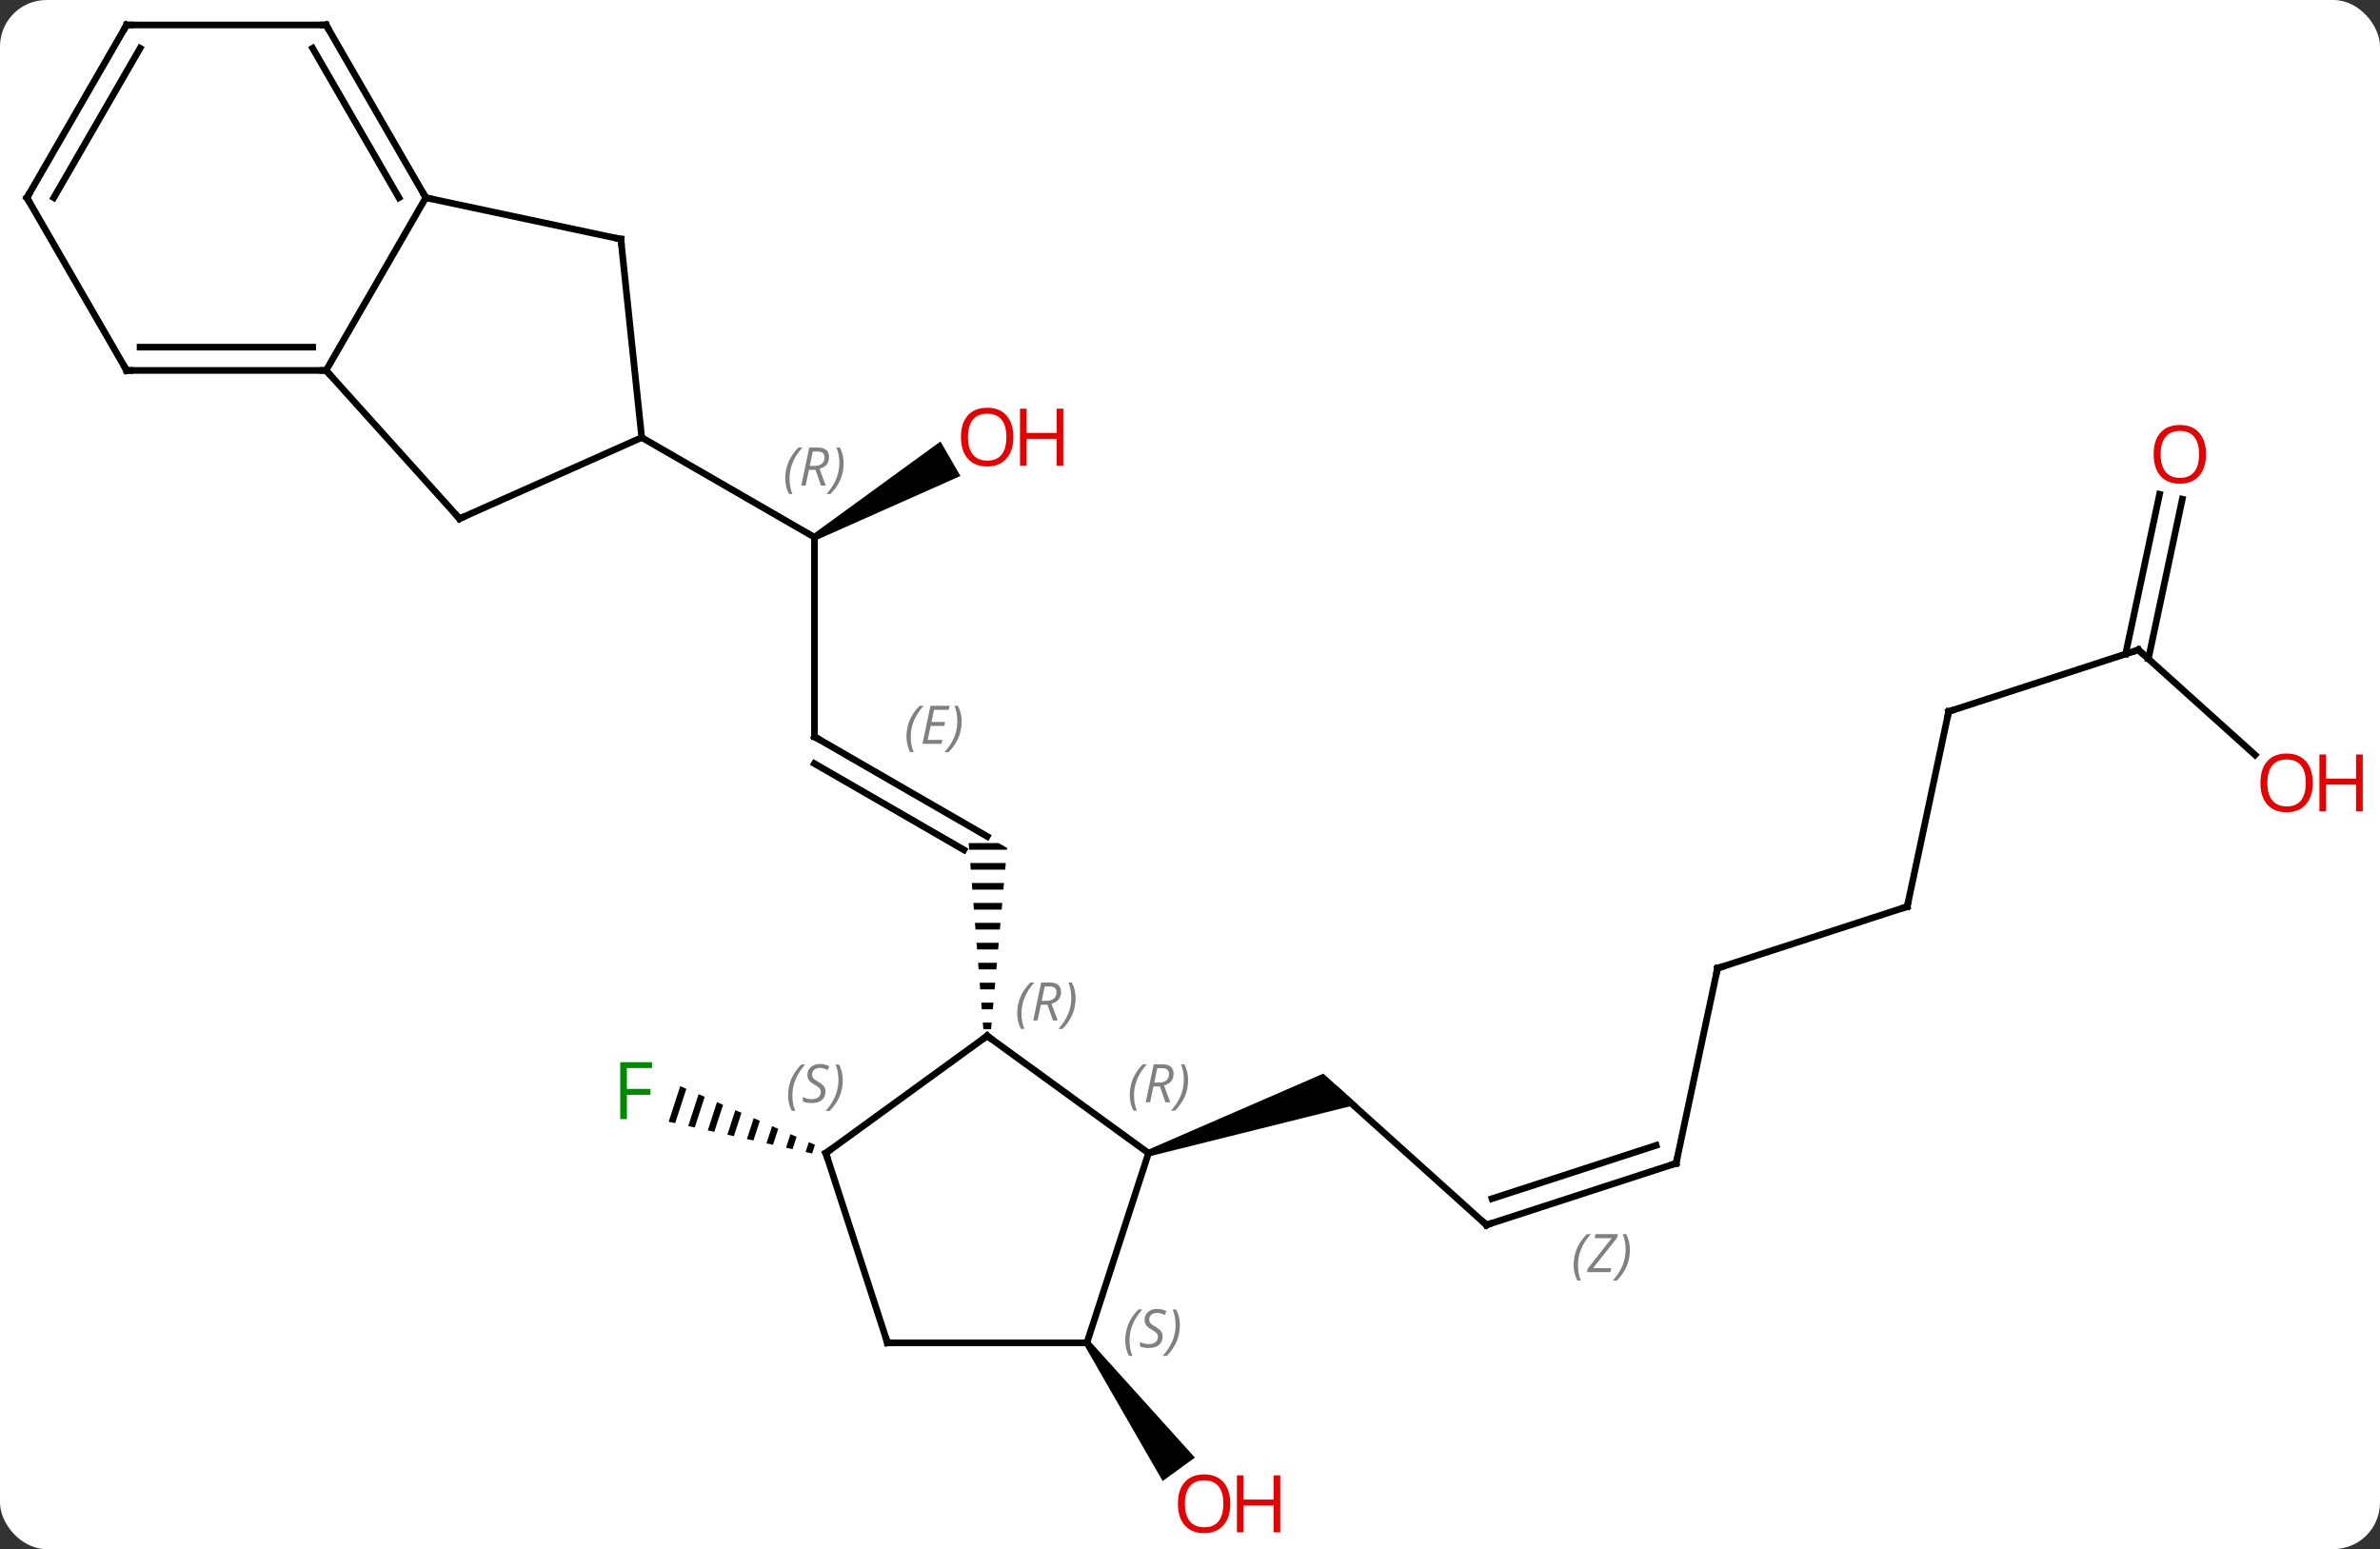 <svg width="358" viewBox="0 0 358 233" style="fill-opacity:1; color-rendering:auto; color-interpolation:auto; text-rendering:auto; stroke:black; stroke-linecap:square; stroke-miterlimit:10; shape-rendering:auto; stroke-opacity:1; fill:black; stroke-dasharray:none; font-weight:normal; stroke-width:1; font-family:'Open Sans'; font-style:normal; stroke-linejoin:miter; font-size:12; stroke-dashoffset:0; image-rendering:auto;" height="233" class="cas-substance-image" xmlns:xlink="http://www.w3.org/1999/xlink" xmlns="http://www.w3.org/2000/svg"><rect x="0" y="0" width="358" height="233" fill="#333333" stroke="none"/><svg class="cas-substance-single-component"><rect y="0" x="0" width="358" stroke="none" ry="7" rx="7" height="233" fill="white" class="cas-substance-group"/><svg y="0" x="0" width="358" viewBox="0 0 358 233" style="fill:black;" height="233" class="cas-substance-single-component-image"><svg><g><g transform="translate(174,115)" style="text-rendering:geometricPrecision; color-rendering:optimizeQuality; color-interpolation:linearRGB; stroke-linecap:butt; image-rendering:optimizeQuality;"><line y2="-4.191" y1="10.809" x2="-51.489" x1="-25.509" style="fill:none;"/><line y2="-0.149" y1="12.83" x2="-51.489" x1="-29.009" style="fill:none;"/></g><g transform="translate(174,115)" style="stroke-linecap:butt; font-size:8.4px; fill:gray; text-rendering:geometricPrecision; image-rendering:optimizeQuality; color-rendering:optimizeQuality; font-family:'Open Sans'; font-style:italic; stroke:gray; color-interpolation:linearRGB;"><path style="stroke:none;" d="M-37.646 -4.187 Q-37.646 -5.515 -37.178 -6.64 Q-36.709 -7.765 -35.678 -8.843 L-35.068 -8.843 Q-36.037 -7.781 -36.521 -6.609 Q-37.006 -5.437 -37.006 -4.203 Q-37.006 -2.875 -36.568 -1.859 L-37.084 -1.859 Q-37.646 -2.89 -37.646 -4.187 ZM-32.383 -3.125 L-35.242 -3.125 L-34.039 -8.843 L-31.164 -8.843 L-31.289 -8.234 L-33.508 -8.234 L-33.883 -6.406 L-31.836 -6.406 L-31.946 -5.812 L-34.008 -5.812 L-34.461 -3.718 L-32.242 -3.718 L-32.383 -3.125 ZM-29.352 -6.5 Q-29.352 -5.171 -29.828 -4.039 Q-30.305 -2.906 -31.32 -1.859 L-31.93 -1.859 Q-29.992 -4.015 -29.992 -6.5 Q-29.992 -7.828 -30.43 -8.843 L-29.914 -8.843 Q-29.352 -7.781 -29.352 -6.5 Z"/><path style="fill:black; stroke:none;" d="M-28.294 11.809 L-28.215 12.809 L-22.533 12.809 L-22.509 12.541 L-23.777 11.809 ZM-28.057 14.809 L-27.979 15.809 L-22.798 15.809 L-22.71 14.809 ZM-27.821 17.809 L-27.742 18.809 L-23.063 18.809 L-22.975 17.809 ZM-27.585 20.809 L-27.506 21.809 L-23.329 21.809 L-23.24 20.809 ZM-27.348 23.809 L-27.27 24.809 L-23.594 24.809 L-23.506 23.809 ZM-27.112 26.809 L-27.033 27.809 L-23.859 27.809 L-23.771 26.809 ZM-26.876 29.809 L-26.797 30.809 L-24.125 30.809 L-24.036 29.809 ZM-26.639 32.809 L-26.561 33.809 L-24.39 33.809 L-24.302 32.809 ZM-26.403 35.809 L-26.324 36.809 L-24.655 36.809 L-24.567 35.809 ZM-26.167 38.809 L-26.088 39.809 L-24.921 39.809 L-24.832 38.809 Z"/><line y2="-34.191" y1="-4.191" x2="-51.489" x1="-51.489" style="fill:none; stroke:black;"/><path style="fill:black; stroke:none;" d="M-51.239 -33.758 L-51.739 -34.624 L-32.532 -48.6 L-29.532 -43.404 Z"/><line y2="-49.191" y1="-34.191" x2="-77.472" x1="-51.489" style="fill:none; stroke:black;"/><line y2="69.246" y1="49.173" x2="49.587" x1="27.294" style="fill:none; stroke:black;"/><path style="fill:black; stroke:none;" d="M-1.085 58.919 L-1.393 57.968 L25.054 46.483 L30.203 51.119 Z"/><line y2="59.976" y1="69.246" x2="78.12" x1="49.587" style="fill:none; stroke:black;"/><line y2="57.272" y1="65.293" x2="75.117" x1="50.427" style="fill:none; stroke:black;"/><path style="stroke:none;" d="M62.714 75.286 Q62.714 73.958 63.183 72.833 Q63.652 71.708 64.683 70.629 L65.292 70.629 Q64.324 71.692 63.839 72.864 Q63.355 74.036 63.355 75.27 Q63.355 76.598 63.792 77.614 L63.277 77.614 Q62.714 76.583 62.714 75.286 ZM68.227 76.348 L64.712 76.348 L64.821 75.817 L68.43 71.239 L65.868 71.239 L65.993 70.629 L69.352 70.629 L69.243 71.176 L65.634 75.739 L68.368 75.739 L68.227 76.348 ZM71.172 72.973 Q71.172 74.301 70.696 75.434 Q70.219 76.567 69.204 77.614 L68.594 77.614 Q70.532 75.458 70.532 72.973 Q70.532 71.645 70.094 70.629 L70.61 70.629 Q71.172 71.692 71.172 72.973 Z"/><line y2="30.63" y1="59.976" x2="84.357" x1="78.12" style="fill:none; stroke:black;"/><line y2="21.36" y1="30.63" x2="112.887" x1="84.357" style="fill:none; stroke:black;"/><line y2="-7.983" y1="21.36" x2="119.124" x1="112.887" style="fill:none; stroke:black;"/><line y2="-17.253" y1="-7.983" x2="147.657" x1="119.124" style="fill:none; stroke:black;"/><line y2="-1.453" y1="-17.253" x2="165.204" x1="147.657" style="fill:none; stroke:black;"/><line y2="-39.927" y1="-15.901" x2="154.265" x1="149.159" style="fill:none; stroke:black;"/><line y2="-40.655" y1="-16.629" x2="150.842" x1="145.735" style="fill:none; stroke:black;"/><path style="fill:black; stroke:none;" d="M-71.68 48.371 L-73.419 53.719 L-72.439 53.936 L-72.439 53.936 L-70.759 48.772 L-71.68 48.371 ZM-68.916 49.574 L-70.477 54.371 L-70.477 54.371 L-69.496 54.588 L-67.995 49.974 L-67.995 49.974 L-68.916 49.574 ZM-66.153 50.776 L-67.534 55.022 L-67.534 55.022 L-66.553 55.239 L-66.553 55.239 L-65.232 51.177 L-65.232 51.177 L-66.153 50.776 ZM-63.39 51.978 L-64.592 55.673 L-63.611 55.891 L-63.611 55.891 L-62.469 52.379 L-63.39 51.978 ZM-60.627 53.18 L-61.649 56.325 L-61.649 56.325 L-60.669 56.542 L-60.669 56.542 L-59.706 53.581 L-60.627 53.18 ZM-57.863 54.383 L-58.707 56.976 L-58.707 56.976 L-57.726 57.193 L-57.726 57.193 L-56.942 54.783 L-56.942 54.783 L-57.863 54.383 ZM-55.1 55.585 L-55.764 57.628 L-55.764 57.628 L-54.784 57.845 L-54.784 57.845 L-54.179 55.986 L-54.179 55.986 L-55.1 55.585 ZM-52.337 56.787 L-52.822 58.279 L-52.822 58.279 L-51.841 58.496 L-51.841 58.496 L-51.416 57.188 L-51.416 57.188 L-52.337 56.787 Z"/><path style="fill:black; stroke:none;" d="M-10.914 87.267 L-10.104 86.679 L5.74 104.236 L0.886 107.762 Z"/><line y2="58.443" y1="40.809" x2="-1.239" x1="-25.509" style="fill:none; stroke:black;"/><line y2="58.443" y1="40.809" x2="-49.779" x1="-25.509" style="fill:none; stroke:black;"/><line y2="86.973" y1="58.443" x2="-10.509" x1="-1.239" style="fill:none; stroke:black;"/><line y2="86.973" y1="58.443" x2="-40.509" x1="-49.779" style="fill:none; stroke:black;"/><line y2="86.973" y1="86.973" x2="-40.509" x1="-10.509" style="fill:none; stroke:black;"/><line y2="-79.026" y1="-49.191" x2="-80.607" x1="-77.472" style="fill:none; stroke:black;"/><line y2="-36.99" y1="-49.191" x2="-104.877" x1="-77.472" style="fill:none; stroke:black;"/><line y2="-85.263" y1="-79.026" x2="-109.95" x1="-80.607" style="fill:none; stroke:black;"/><line y2="-59.283" y1="-36.99" x2="-124.95" x1="-104.877" style="fill:none; stroke:black;"/><line y2="-59.283" y1="-85.263" x2="-124.95" x1="-109.95" style="fill:none; stroke:black;"/><line y2="-111.246" y1="-85.263" x2="-124.95" x1="-109.95" style="fill:none; stroke:black;"/><line y2="-107.746" y1="-85.263" x2="-126.971" x1="-113.991" style="fill:none; stroke:black;"/><line y2="-59.283" y1="-59.283" x2="-154.95" x1="-124.95" style="fill:none; stroke:black;"/><line y2="-62.783" y1="-62.783" x2="-152.929" x1="-126.971" style="fill:none; stroke:black;"/><line y2="-111.246" y1="-111.246" x2="-154.95" x1="-124.95" style="fill:none; stroke:black;"/><line y2="-85.263" y1="-59.283" x2="-169.95" x1="-154.95" style="fill:none; stroke:black;"/><line y2="-85.263" y1="-111.246" x2="-169.95" x1="-154.95" style="fill:none; stroke:black;"/><line y2="-85.263" y1="-107.746" x2="-165.909" x1="-152.929" style="fill:none; stroke:black;"/><path style="fill:none; stroke-miterlimit:5; stroke:black;" d="M-51.056 -3.941 L-51.489 -4.191 L-51.489 -4.691"/><path style="stroke-miterlimit:5; stroke:none;" d="M-55.878 -43.027 Q-55.878 -44.355 -55.409 -45.48 Q-54.94 -46.605 -53.909 -47.683 L-53.3 -47.683 Q-54.269 -46.621 -54.753 -45.449 Q-55.237 -44.277 -55.237 -43.043 Q-55.237 -41.714 -54.8 -40.699 L-55.315 -40.699 Q-55.878 -41.73 -55.878 -43.027 ZM-52.318 -44.339 L-52.818 -41.964 L-53.474 -41.964 L-52.271 -47.683 L-51.021 -47.683 Q-49.287 -47.683 -49.287 -46.246 Q-49.287 -44.886 -50.724 -44.496 L-49.787 -41.964 L-50.505 -41.964 L-51.334 -44.339 L-52.318 -44.339 ZM-51.74 -47.089 Q-52.13 -45.168 -52.193 -44.918 L-51.537 -44.918 Q-50.787 -44.918 -50.38 -45.246 Q-49.974 -45.574 -49.974 -46.199 Q-49.974 -46.668 -50.232 -46.879 Q-50.49 -47.089 -51.084 -47.089 L-51.74 -47.089 ZM-47.101 -45.339 Q-47.101 -44.011 -47.577 -42.879 Q-48.054 -41.746 -49.069 -40.699 L-49.679 -40.699 Q-47.741 -42.855 -47.741 -45.339 Q-47.741 -46.668 -48.179 -47.683 L-47.663 -47.683 Q-47.101 -46.621 -47.101 -45.339 Z"/></g><g transform="translate(174,115)" style="stroke-linecap:butt; fill:rgb(230,0,0); text-rendering:geometricPrecision; color-rendering:optimizeQuality; image-rendering:optimizeQuality; font-family:'Open Sans'; stroke:rgb(230,0,0); color-interpolation:linearRGB; stroke-miterlimit:5;"><path style="stroke:none;" d="M-21.572 -49.261 Q-21.572 -47.199 -22.611 -46.019 Q-23.65 -44.839 -25.493 -44.839 Q-27.384 -44.839 -28.415 -46.004 Q-29.447 -47.168 -29.447 -49.277 Q-29.447 -51.371 -28.415 -52.519 Q-27.384 -53.668 -25.493 -53.668 Q-23.634 -53.668 -22.603 -52.496 Q-21.572 -51.324 -21.572 -49.261 ZM-28.4 -49.261 Q-28.4 -47.527 -27.657 -46.621 Q-26.915 -45.714 -25.493 -45.714 Q-24.072 -45.714 -23.345 -46.613 Q-22.618 -47.511 -22.618 -49.261 Q-22.618 -50.996 -23.345 -51.886 Q-24.072 -52.777 -25.493 -52.777 Q-26.915 -52.777 -27.657 -51.879 Q-28.4 -50.98 -28.4 -49.261 Z"/><path style="stroke:none;" d="M-14.056 -44.964 L-15.056 -44.964 L-15.056 -48.996 L-19.572 -48.996 L-19.572 -44.964 L-20.572 -44.964 L-20.572 -53.527 L-19.572 -53.527 L-19.572 -49.886 L-15.056 -49.886 L-15.056 -53.527 L-14.056 -53.527 L-14.056 -44.964 Z"/><path style="fill:none; stroke:black;" d="M49.215 68.911 L49.587 69.246 L50.062 69.091"/><path style="fill:none; stroke:black;" d="M77.644 60.13 L78.12 59.976 L78.224 59.487"/><path style="fill:none; stroke:black;" d="M84.253 31.119 L84.357 30.63 L84.832 30.476"/><path style="fill:none; stroke:black;" d="M112.412 21.515 L112.887 21.36 L112.991 20.871"/><path style="fill:none; stroke:black;" d="M119.02 -7.494 L119.124 -7.983 L119.6 -8.137"/><path style="fill:none; stroke:black;" d="M147.181 -17.099 L147.657 -17.253 L148.029 -16.918"/><path style="stroke:none;" d="M173.887 2.75 Q173.887 4.812 172.848 5.992 Q171.809 7.172 169.966 7.172 Q168.075 7.172 167.044 6.008 Q166.012 4.843 166.012 2.734 Q166.012 0.64 167.044 -0.508 Q168.075 -1.657 169.966 -1.657 Q171.825 -1.657 172.856 -0.485 Q173.887 0.687 173.887 2.75 ZM167.059 2.75 Q167.059 4.484 167.802 5.39 Q168.544 6.297 169.966 6.297 Q171.387 6.297 172.114 5.398 Q172.841 4.5 172.841 2.75 Q172.841 1.015 172.114 0.125 Q171.387 -0.766 169.966 -0.766 Q168.544 -0.766 167.802 0.133 Q167.059 1.031 167.059 2.75 Z"/><path style="stroke:none;" d="M181.403 7.047 L180.403 7.047 L180.403 3.015 L175.887 3.015 L175.887 7.047 L174.887 7.047 L174.887 -1.516 L175.887 -1.516 L175.887 2.125 L180.403 2.125 L180.403 -1.516 L181.403 -1.516 L181.403 7.047 Z"/><path style="stroke:none;" d="M157.832 -46.669 Q157.832 -44.607 156.792 -43.427 Q155.753 -42.247 153.91 -42.247 Q152.019 -42.247 150.988 -43.411 Q149.957 -44.576 149.957 -46.685 Q149.957 -48.779 150.988 -49.927 Q152.019 -51.076 153.91 -51.076 Q155.769 -51.076 156.8 -49.904 Q157.832 -48.732 157.832 -46.669 ZM151.003 -46.669 Q151.003 -44.935 151.746 -44.029 Q152.488 -43.122 153.91 -43.122 Q155.332 -43.122 156.058 -44.021 Q156.785 -44.919 156.785 -46.669 Q156.785 -48.404 156.058 -49.294 Q155.332 -50.185 153.91 -50.185 Q152.488 -50.185 151.746 -49.286 Q151.003 -48.388 151.003 -46.669 Z"/><path style="fill:rgb(0,138,0); stroke:none;" d="M-79.703 53.329 L-80.703 53.329 L-80.703 44.767 L-75.921 44.767 L-75.921 45.642 L-79.703 45.642 L-79.703 48.782 L-76.156 48.782 L-76.156 49.673 L-79.703 49.673 L-79.703 53.329 Z"/><path style="stroke:none;" d="M11.062 111.176 Q11.062 113.238 10.023 114.418 Q8.984 115.598 7.141 115.598 Q5.25 115.598 4.219 114.433 Q3.188 113.269 3.188 111.16 Q3.188 109.066 4.219 107.918 Q5.25 106.769 7.141 106.769 Q9 106.769 10.031 107.941 Q11.062 109.113 11.062 111.176 ZM4.234 111.176 Q4.234 112.91 4.977 113.816 Q5.719 114.723 7.141 114.723 Q8.562 114.723 9.289 113.824 Q10.016 112.926 10.016 111.176 Q10.016 109.441 9.289 108.551 Q8.562 107.66 7.141 107.66 Q5.719 107.66 4.977 108.558 Q4.234 109.457 4.234 111.176 Z"/><path style="stroke:none;" d="M18.578 115.473 L17.578 115.473 L17.578 111.441 L13.062 111.441 L13.062 115.473 L12.062 115.473 L12.062 106.91 L13.062 106.91 L13.062 110.551 L17.578 110.551 L17.578 106.91 L18.578 106.91 L18.578 115.473 Z"/><path style="fill:none; stroke:black;" d="M-25.105 41.103 L-25.509 40.809 L-25.913 41.103"/></g><g transform="translate(174,115)" style="stroke-linecap:butt; font-size:8.4px; fill:gray; text-rendering:geometricPrecision; image-rendering:optimizeQuality; color-rendering:optimizeQuality; font-family:'Open Sans'; font-style:italic; stroke:gray; color-interpolation:linearRGB; stroke-miterlimit:5;"><path style="stroke:none;" d="M-20.988 37.433 Q-20.988 36.105 -20.519 34.98 Q-20.05 33.855 -19.019 32.777 L-18.409 32.777 Q-19.378 33.84 -19.863 35.011 Q-20.347 36.183 -20.347 37.418 Q-20.347 38.746 -19.909 39.761 L-20.425 39.761 Q-20.988 38.73 -20.988 37.433 ZM-17.427 36.121 L-17.927 38.496 L-18.584 38.496 L-17.381 32.777 L-16.131 32.777 Q-14.396 32.777 -14.396 34.215 Q-14.396 35.574 -15.834 35.965 L-14.896 38.496 L-15.615 38.496 L-16.443 36.121 L-17.427 36.121 ZM-16.849 33.371 Q-17.24 35.293 -17.302 35.543 L-16.646 35.543 Q-15.896 35.543 -15.49 35.215 Q-15.084 34.886 -15.084 34.261 Q-15.084 33.793 -15.341 33.582 Q-15.599 33.371 -16.193 33.371 L-16.849 33.371 ZM-12.21 35.121 Q-12.21 36.449 -12.687 37.582 Q-13.163 38.715 -14.179 39.761 L-14.788 39.761 Q-12.851 37.605 -12.851 35.121 Q-12.851 33.793 -13.288 32.777 L-12.773 32.777 Q-12.21 33.84 -12.21 35.121 Z"/><path style="stroke:none;" d="M-4.063 49.73 Q-4.063 48.402 -3.594 47.277 Q-3.126 46.152 -2.094 45.074 L-1.485 45.074 Q-2.454 46.136 -2.938 47.308 Q-3.422 48.48 -3.422 49.715 Q-3.422 51.043 -2.985 52.058 L-3.501 52.058 Q-4.063 51.027 -4.063 49.73 ZM-0.503 48.418 L-1.003 50.793 L-1.659 50.793 L-0.456 45.074 L0.794 45.074 Q2.528 45.074 2.528 46.511 Q2.528 47.871 1.091 48.261 L2.028 50.793 L1.31 50.793 L0.481 48.418 L-0.503 48.418 ZM0.075 45.668 Q-0.316 47.59 -0.378 47.84 L0.278 47.84 Q1.028 47.84 1.435 47.511 Q1.841 47.183 1.841 46.558 Q1.841 46.09 1.583 45.879 Q1.325 45.668 0.731 45.668 L0.075 45.668 ZM4.714 47.418 Q4.714 48.746 4.238 49.879 Q3.761 51.011 2.745 52.058 L2.136 52.058 Q4.074 49.902 4.074 47.418 Q4.074 46.09 3.636 45.074 L4.152 45.074 Q4.714 46.136 4.714 47.418 Z"/><path style="fill:none; stroke:black;" d="M-49.374 58.149 L-49.779 58.443 L-49.624 58.919"/><path style="stroke:none;" d="M-55.452 49.769 Q-55.452 48.441 -54.983 47.316 Q-54.515 46.191 -53.483 45.113 L-52.874 45.113 Q-53.843 46.175 -54.327 47.347 Q-54.812 48.519 -54.812 49.754 Q-54.812 51.082 -54.374 52.097 L-54.89 52.097 Q-55.452 51.066 -55.452 49.769 ZM-49.83 49.175 Q-49.83 50.004 -50.376 50.457 Q-50.923 50.91 -51.923 50.91 Q-52.33 50.91 -52.642 50.855 Q-52.955 50.8 -53.236 50.66 L-53.236 50.004 Q-52.611 50.332 -51.908 50.332 Q-51.283 50.332 -50.908 50.035 Q-50.533 49.738 -50.533 49.222 Q-50.533 48.91 -50.736 48.683 Q-50.939 48.457 -51.501 48.129 Q-52.095 47.8 -52.322 47.472 Q-52.548 47.144 -52.548 46.691 Q-52.548 45.957 -52.033 45.496 Q-51.517 45.035 -50.673 45.035 Q-50.298 45.035 -49.962 45.113 Q-49.626 45.191 -49.251 45.363 L-49.517 45.957 Q-49.767 45.8 -50.087 45.715 Q-50.408 45.629 -50.673 45.629 Q-51.205 45.629 -51.525 45.902 Q-51.845 46.175 -51.845 46.644 Q-51.845 46.847 -51.775 46.996 Q-51.705 47.144 -51.564 47.277 Q-51.423 47.41 -51.001 47.66 Q-50.439 48.004 -50.236 48.199 Q-50.033 48.394 -49.931 48.629 Q-49.83 48.863 -49.83 49.175 ZM-47.235 47.457 Q-47.235 48.785 -47.712 49.918 Q-48.188 51.05 -49.204 52.097 L-49.813 52.097 Q-47.876 49.941 -47.876 47.457 Q-47.876 46.129 -48.313 45.113 L-47.798 45.113 Q-47.235 46.175 -47.235 47.457 Z"/><path style="stroke:none;" d="M-4.741 86.612 Q-4.741 85.284 -4.272 84.159 Q-3.803 83.034 -2.772 81.956 L-2.163 81.956 Q-3.131 83.018 -3.616 84.19 Q-4.1 85.362 -4.1 86.596 Q-4.1 87.924 -3.663 88.94 L-4.178 88.94 Q-4.741 87.909 -4.741 86.612 ZM0.882 86.018 Q0.882 86.846 0.335 87.299 Q-0.212 87.753 -1.212 87.753 Q-1.618 87.753 -1.931 87.698 Q-2.243 87.643 -2.524 87.503 L-2.524 86.846 Q-1.899 87.174 -1.196 87.174 Q-0.571 87.174 -0.196 86.878 Q0.179 86.581 0.179 86.065 Q0.179 85.753 -0.024 85.526 Q-0.227 85.299 -0.79 84.971 Q-1.384 84.643 -1.61 84.315 Q-1.837 83.987 -1.837 83.534 Q-1.837 82.799 -1.321 82.338 Q-0.805 81.878 0.038 81.878 Q0.413 81.878 0.749 81.956 Q1.085 82.034 1.46 82.206 L1.194 82.799 Q0.945 82.643 0.624 82.557 Q0.304 82.471 0.038 82.471 Q-0.493 82.471 -0.813 82.745 Q-1.134 83.018 -1.134 83.487 Q-1.134 83.69 -1.063 83.838 Q-0.993 83.987 -0.852 84.12 Q-0.712 84.253 -0.29 84.503 Q0.273 84.846 0.476 85.042 Q0.679 85.237 0.78 85.471 Q0.882 85.706 0.882 86.018 ZM3.476 84.299 Q3.476 85.628 3 86.76 Q2.523 87.893 1.508 88.94 L0.898 88.94 Q2.836 86.784 2.836 84.299 Q2.836 82.971 2.398 81.956 L2.914 81.956 Q3.476 83.018 3.476 84.299 Z"/><path style="fill:none; stroke:black;" d="M-40.663 86.498 L-40.509 86.973 L-40.009 86.973"/><path style="fill:none; stroke:black;" d="M-80.555 -78.529 L-80.607 -79.026 L-81.096 -79.13"/><path style="fill:none; stroke:black;" d="M-104.42 -37.193 L-104.877 -36.99 L-105.212 -37.362"/><path style="fill:none; stroke:black;" d="M-110.2 -85.696 L-109.95 -85.263 L-109.461 -85.159"/><path style="fill:none; stroke:black;" d="M-125.45 -59.283 L-124.95 -59.283 L-124.615 -58.911"/><path style="fill:none; stroke:black;" d="M-124.7 -110.813 L-124.95 -111.246 L-125.45 -111.246"/><path style="fill:none; stroke:black;" d="M-154.45 -59.283 L-154.95 -59.283 L-155.2 -59.716"/><path style="fill:none; stroke:black;" d="M-154.45 -111.246 L-154.95 -111.246 L-155.2 -110.813"/><path style="fill:none; stroke:black;" d="M-169.7 -84.83 L-169.95 -85.263 L-169.7 -85.696"/></g></g></svg></svg></svg></svg>